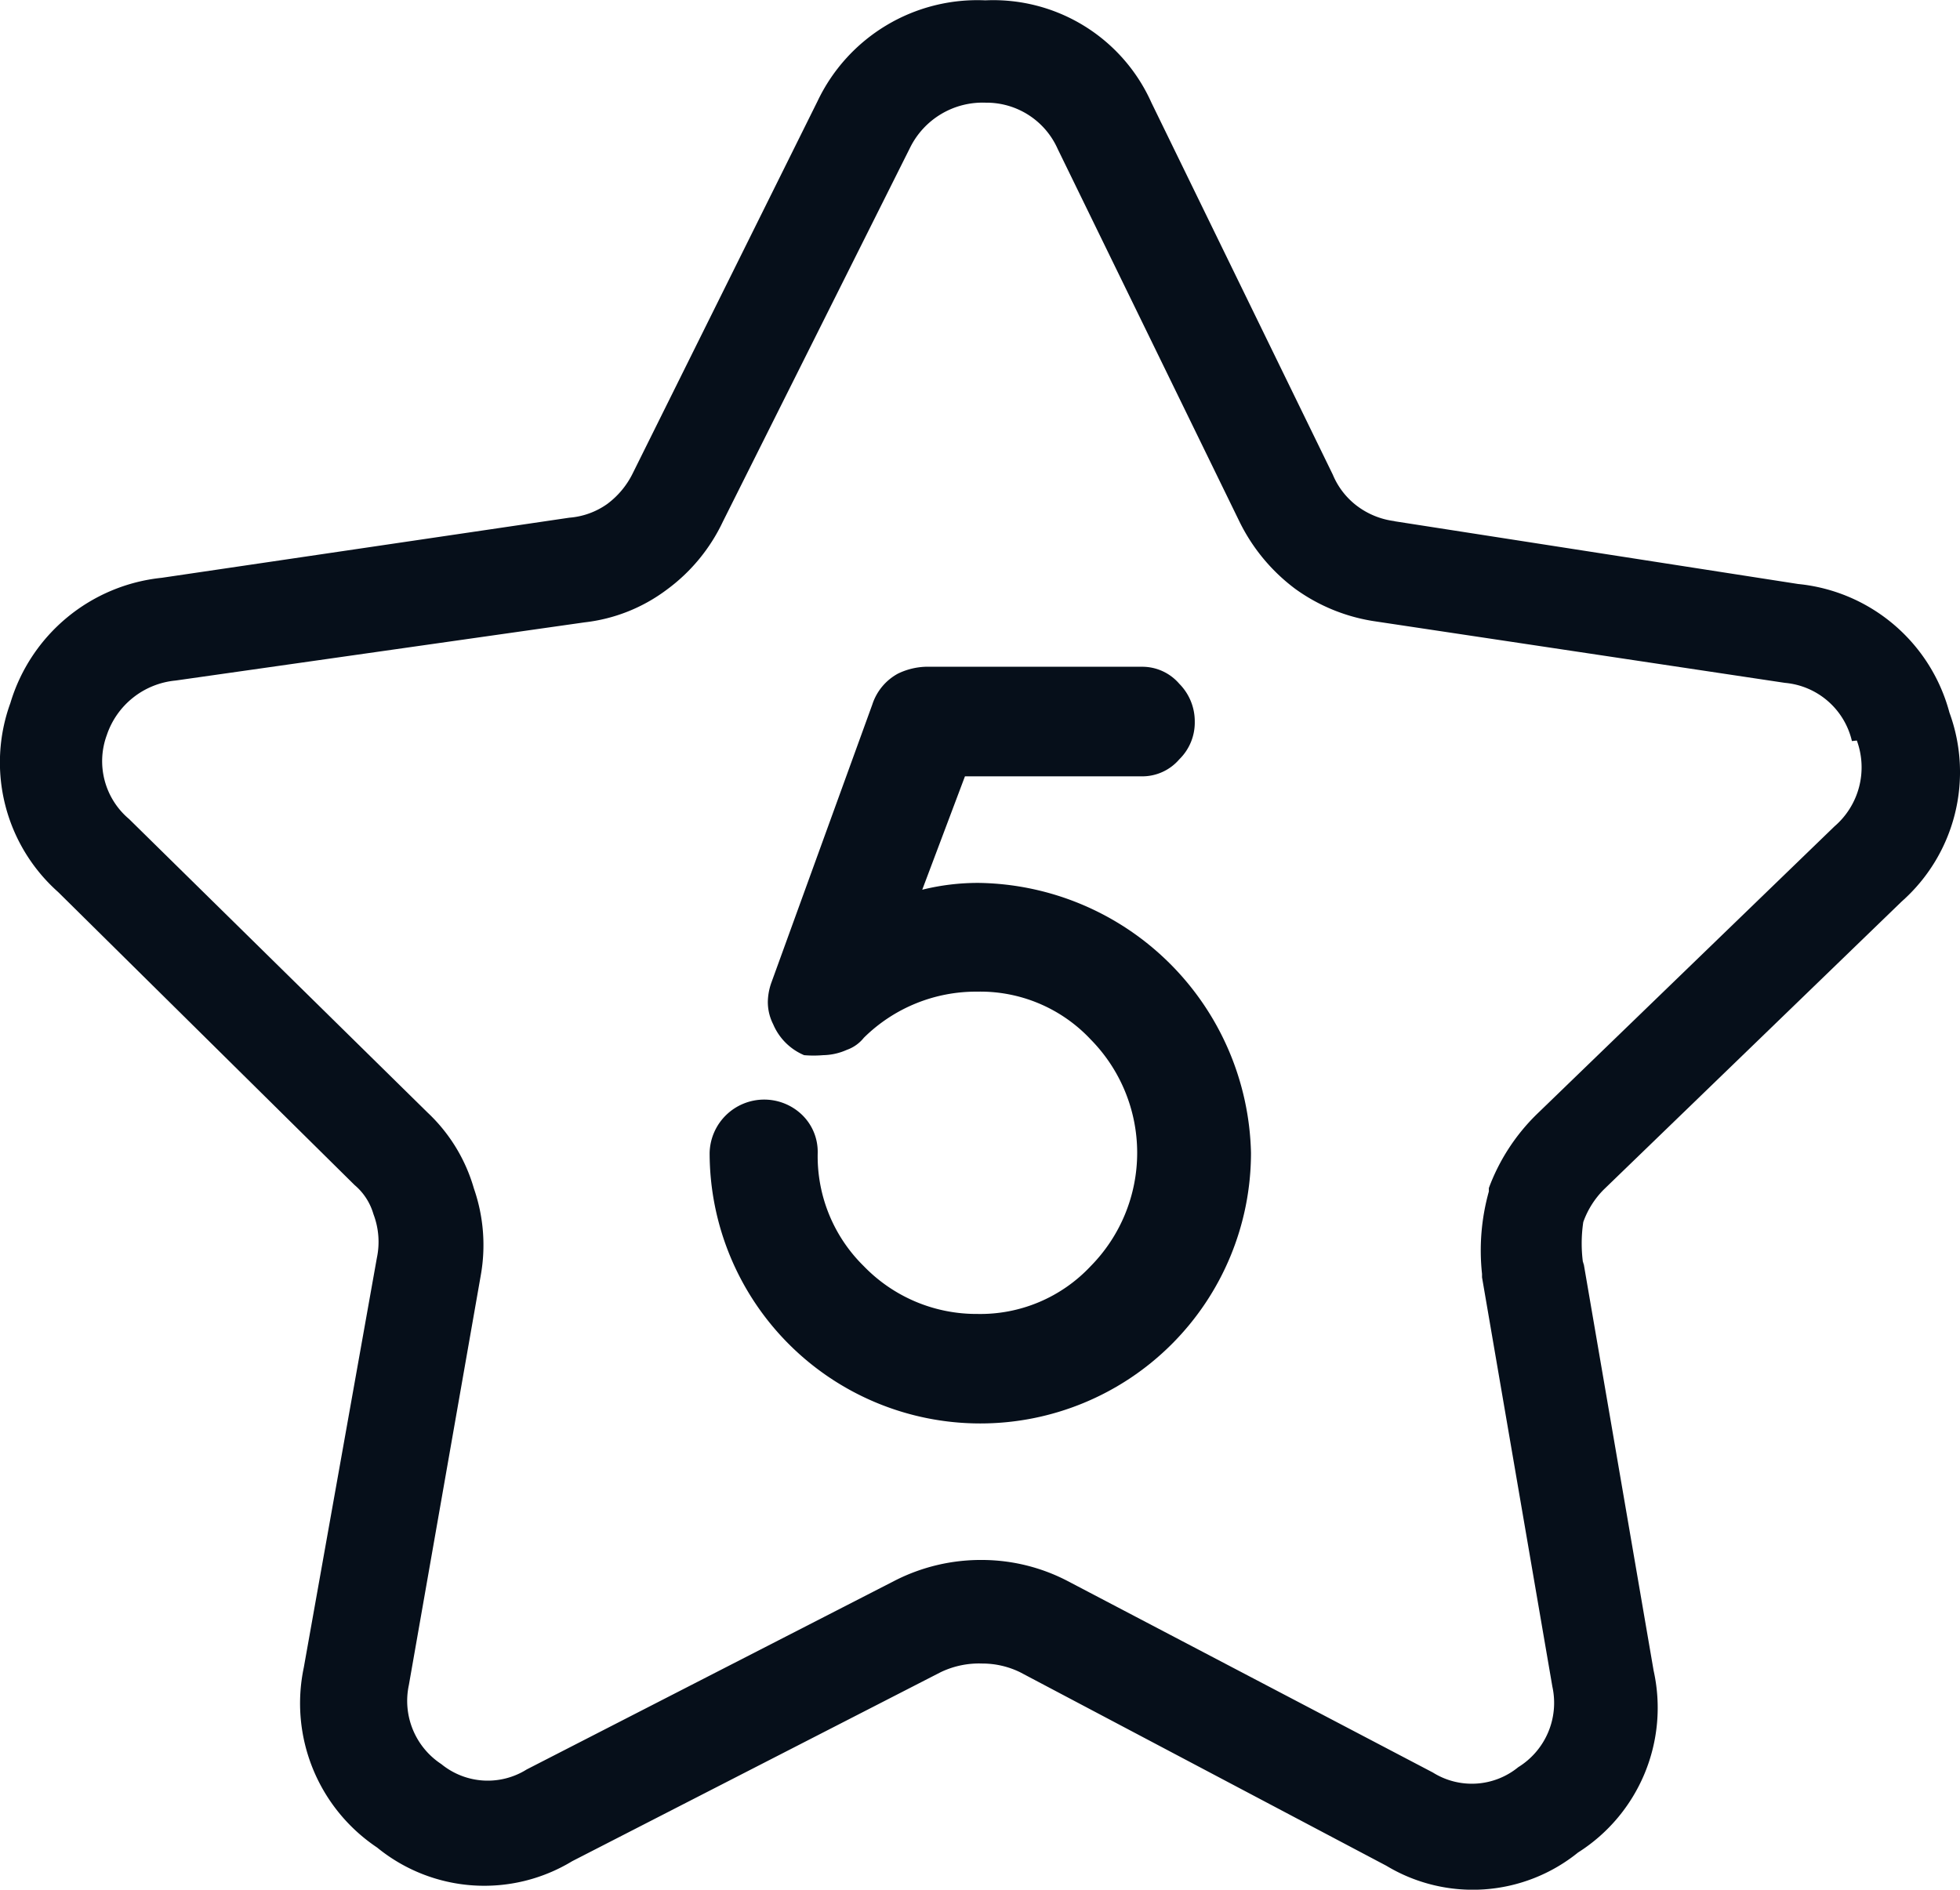<svg xmlns="http://www.w3.org/2000/svg" width="28.725" height="27.698" viewBox="0 0 28.725 27.698"><g transform="translate(-0.025 0.005)"><g transform="translate(0.025 -0.005)"><path d="M20.461,7.633a1.152,1.152,0,0,1-.554-.227,1.108,1.108,0,0,1-.349-.454h0L16.9,1.5h0A2.538,2.538,0,0,0,14.466,0a2.593,2.593,0,0,0-2.46,1.479h0L9.3,6.929h0a1.241,1.241,0,0,1-.377.454h0a1.108,1.108,0,0,1-.554.2l-5.973.881A2.593,2.593,0,0,0,.177,10.3a2.543,2.543,0,0,0,.7,2.77l4.344,4.294a.875.875,0,0,1,.277.427h0a1.141,1.141,0,0,1,.05.643L4.477,24.438a2.543,2.543,0,0,0,1.075,2.637h0a2.482,2.482,0,0,0,2.859.2h0l5.4-2.77h0a1.3,1.3,0,0,1,.609-.127,1.263,1.263,0,0,1,.554.127l5.369,2.837a2.454,2.454,0,0,0,2.809-.194,2.51,2.51,0,0,0,1.108-2.665l-1.031-6v.05a2.111,2.111,0,0,1,0-.626,1.285,1.285,0,0,1,.3-.476h0l4.366-4.222a2.532,2.532,0,0,0,.7-2.77h0a2.554,2.554,0,0,0-2.216-1.884l-5.917-.92m6.776,3.214a1.141,1.141,0,0,1-.327,1.258l-4.366,4.222h0a2.942,2.942,0,0,0-.7,1.08v.05a3.208,3.208,0,0,0-.1,1.208v.05l1.031,6a1.108,1.108,0,0,1-.5,1.18,1.075,1.075,0,0,1-1.252.078l-5.369-2.815a2.726,2.726,0,0,0-1.23-.3,2.77,2.77,0,0,0-1.28.3h0l-5.4,2.77h0a1.075,1.075,0,0,1-1.252-.078h0a1.108,1.108,0,0,1-.476-1.158l1.053-6h0a2.527,2.527,0,0,0-.1-1.28h0A2.454,2.454,0,0,0,6.289,16.3L1.917,12a1.108,1.108,0,0,1-.327-1.23,1.18,1.18,0,0,1,1.008-.8l5.995-.853h0a2.466,2.466,0,0,0,1.2-.476h0a2.626,2.626,0,0,0,.826-1h0l2.743-5.48h0A1.186,1.186,0,0,1,14.472,1.5a1.141,1.141,0,0,1,1.053.676h0l2.659,5.452h0a2.726,2.726,0,0,0,.826,1h0a2.66,2.66,0,0,0,1.18.476l5.995.9h0a1.108,1.108,0,0,1,.981.853Z" transform="translate(-0.025 0.005)" fill="#060f1a"/><path d="M22.739,20.8a3.4,3.4,0,0,0-.826.1l.626-1.662h2.587a.715.715,0,0,0,.554-.249.754.754,0,0,0,.227-.554.781.781,0,0,0-.227-.554.715.715,0,0,0-.554-.249H21.958a1.008,1.008,0,0,0-.4.1.792.792,0,0,0-.377.454L19.7,22.267a.881.881,0,0,0-.05.277.72.72,0,0,0,.078.327.853.853,0,0,0,.454.454,1.662,1.662,0,0,0,.277,0,.887.887,0,0,0,.349-.078.554.554,0,0,0,.249-.177,2.338,2.338,0,0,1,1.662-.676,2.216,2.216,0,0,1,1.662.7,2.366,2.366,0,0,1,0,3.324,2.216,2.216,0,0,1-1.662.7,2.294,2.294,0,0,1-1.662-.7,2.255,2.255,0,0,1-.676-1.662h0a.754.754,0,0,0-.227-.554.8.8,0,0,0-1.357.554,3.967,3.967,0,0,0,7.934,0A4.05,4.05,0,0,0,22.739,20.8Z" transform="translate(-8.397 -7.859)" fill="#060f1a"/></g></g></svg>